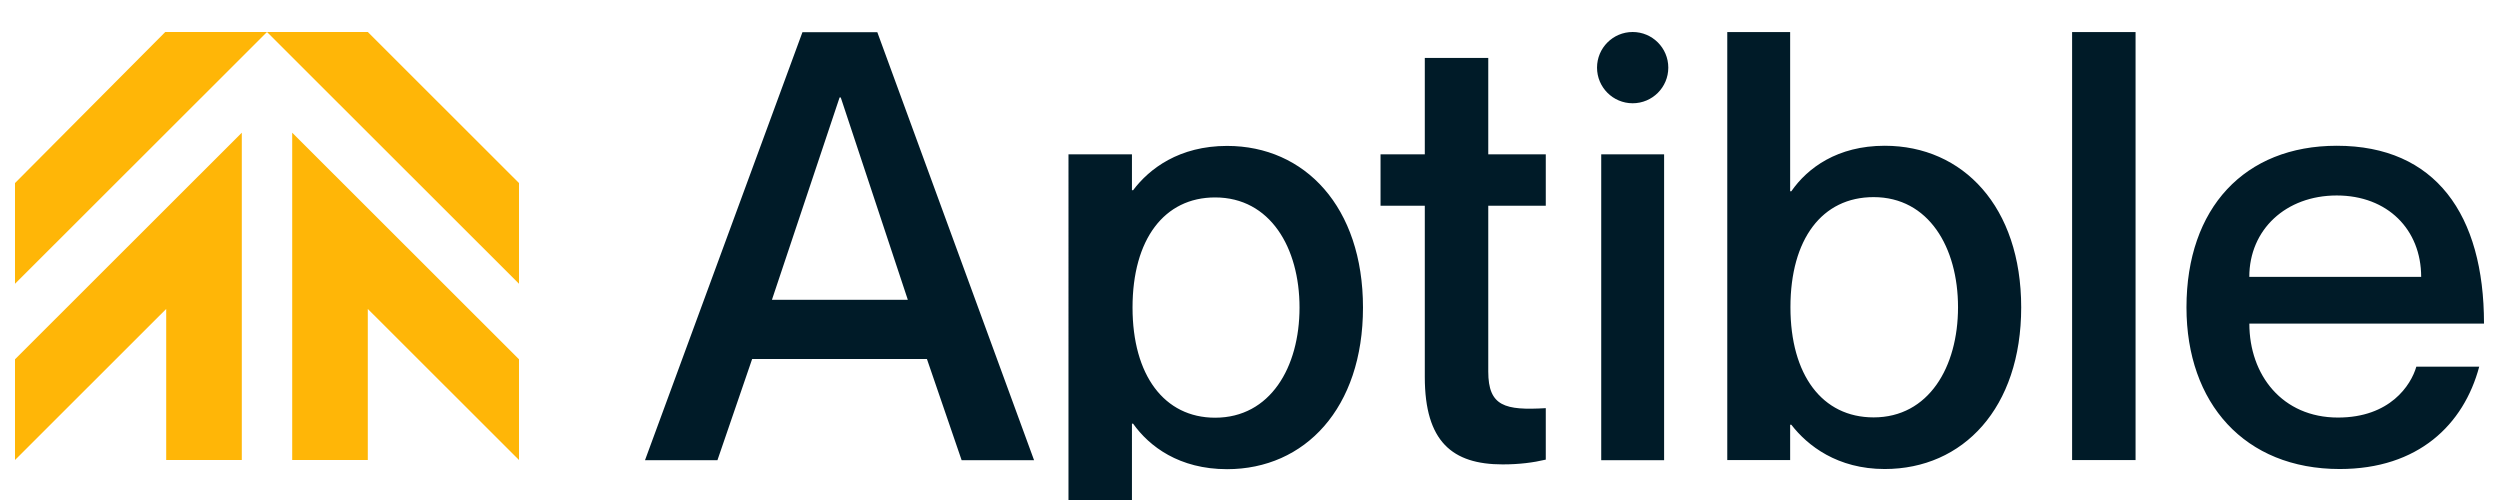 <?xml version="1.0" encoding="UTF-8"?>
<svg width="2500px" height="500px" viewBox="0 0 2500 500" version="1.1" xmlns="http://www.w3.org/2000/svg" xmlns:xlink="http://www.w3.org/1999/xlink">
    <!-- Generator: Sketch 55.2 (78181) - https://sketchapp.com -->
    <title>Artboard Copy</title>
    <desc>Created with Sketch.</desc>
    <g id="Artboard-Copy" stroke="none" stroke-width="1" fill="none" fill-rule="evenodd">
        <g id="Group-2-Copy-2" transform="translate(15, 32)" fill-rule="nonzero">
            <path d="M2321.747,163.475 C2372.634,163.475 2406.169,197.594 2406.169,244.877 L2234.301,244.877 C2234.301,197.594 2270.856,163.475 2321.747,163.475 Z M2322.964,385.549 C2267.298,385.549 2234.347,343.044 2234.347,291.573 L2469,291.573 C2469,182.632 2420.548,113.76 2321.796,113.76 C2229.572,113.76 2171.471,176.051 2171.471,275.39 C2171.471,371.167 2229.572,437.02 2324.72,437.02 C2403.199,437.02 2448.721,392.713 2464.222,334.656 L2401.345,334.656 C2395.982,353.231 2375.02,385.549 2322.964,385.549 Z M2057.101,428.05 L2120.562,428.05 L2120.562,0.04 L2057.101,0.04 L2057.101,428.05 Z M1858.597,385.389 C1807.126,385.389 1775.441,342.887 1775.441,275.233 C1775.441,206.994 1807.126,165.123 1858.597,165.123 C1913.679,165.123 1943.023,215.374 1943.023,275.233 C1943.023,335.092 1913.679,385.389 1858.597,385.389 Z M1869.71,113.76 C1822.43,113.76 1792.504,135.933 1776.318,159.287 L1775.149,159.287 L1775.149,0.04 L1712.27,0.04 L1712.27,428.05 L1775.149,428.05 L1775.149,392.713 L1776.318,392.713 C1792.504,413.675 1822.43,437.02 1869.71,437.02 C1948.094,437.02 2006.195,375.998 2006.195,275.39 C2006.195,174.831 1948.094,113.76 1869.71,113.76 Z M1653.298,35.632 C1653.298,55.312 1637.342,71.264 1617.666,71.264 C1597.986,71.264 1582.033,55.312 1582.033,35.632 C1582.033,15.953 1597.986,0 1617.666,0 C1637.342,0 1653.298,15.953 1653.298,35.632 Z M1586.224,428.21 L1649.104,428.21 L1649.104,122.302 L1586.224,122.302 L1586.224,428.21 L1586.224,428.21 Z M1473.263,122.299 L1530.78,122.299 L1530.78,173.764 L1473.263,173.764 L1473.263,339.591 C1473.263,374.35 1490.03,378.538 1530.78,376.152 L1530.78,427.626 C1518.203,430.593 1504.36,432.398 1487.592,432.398 C1437.387,432.398 1409.799,409.632 1409.799,345.003 L1409.799,173.764 L1365.538,173.764 L1365.538,122.299 L1409.799,122.299 L1409.799,25.928 L1473.263,25.928 L1473.263,122.299 Z M1200.105,385.703 C1149.215,385.703 1117.534,343.198 1117.534,275.544 C1117.534,207.305 1149.215,165.434 1200.105,165.434 C1255.184,165.434 1284.528,215.684 1284.528,275.544 C1284.528,335.403 1255.184,385.703 1200.105,385.703 Z M1212.095,113.913 C1164.23,113.913 1134.301,136.677 1118.118,158.22 L1116.949,158.22 L1116.949,122.299 L1053.486,122.299 L1053.482,529 L1116.946,529 L1116.949,391.696 L1118.118,391.696 C1134.301,414.459 1164.23,437.174 1212.095,437.174 C1289.891,437.174 1347.989,376.152 1347.989,275.544 C1347.989,174.984 1289.891,113.913 1212.095,113.913 Z M756.928,267.795 L824.586,65.462 L825.755,65.462 L892.825,267.795 L756.928,267.795 L756.928,267.795 Z M787.441,0.194 L630,428.207 L702.434,428.207 L737.141,327.018 L911.933,327.018 L946.637,428.207 L1019.071,428.207 L862.313,0.194 L787.441,0.194 L787.441,0.194 Z" id="Shape" fill="#001B28"></path>
            <path d="M277.199,100.707 L277.199,428 L352.8,428 L352.8,276.942 L504,428 L504,327.296 L277.199,100.707 M352.8,0 L251.998,0 L504,251.765 L504,151.061 L352.8,0 M0,327.296 L0,428 L151.2,276.942 L151.2,428 L226.801,428 L226.801,100.707 L0,327.296 M0,151.061 L0,251.765 L251.998,0 L150.256,0 L0,151.061" id="Shape" fill="#FFB607"></path>
        </g>
    </g>
</svg>